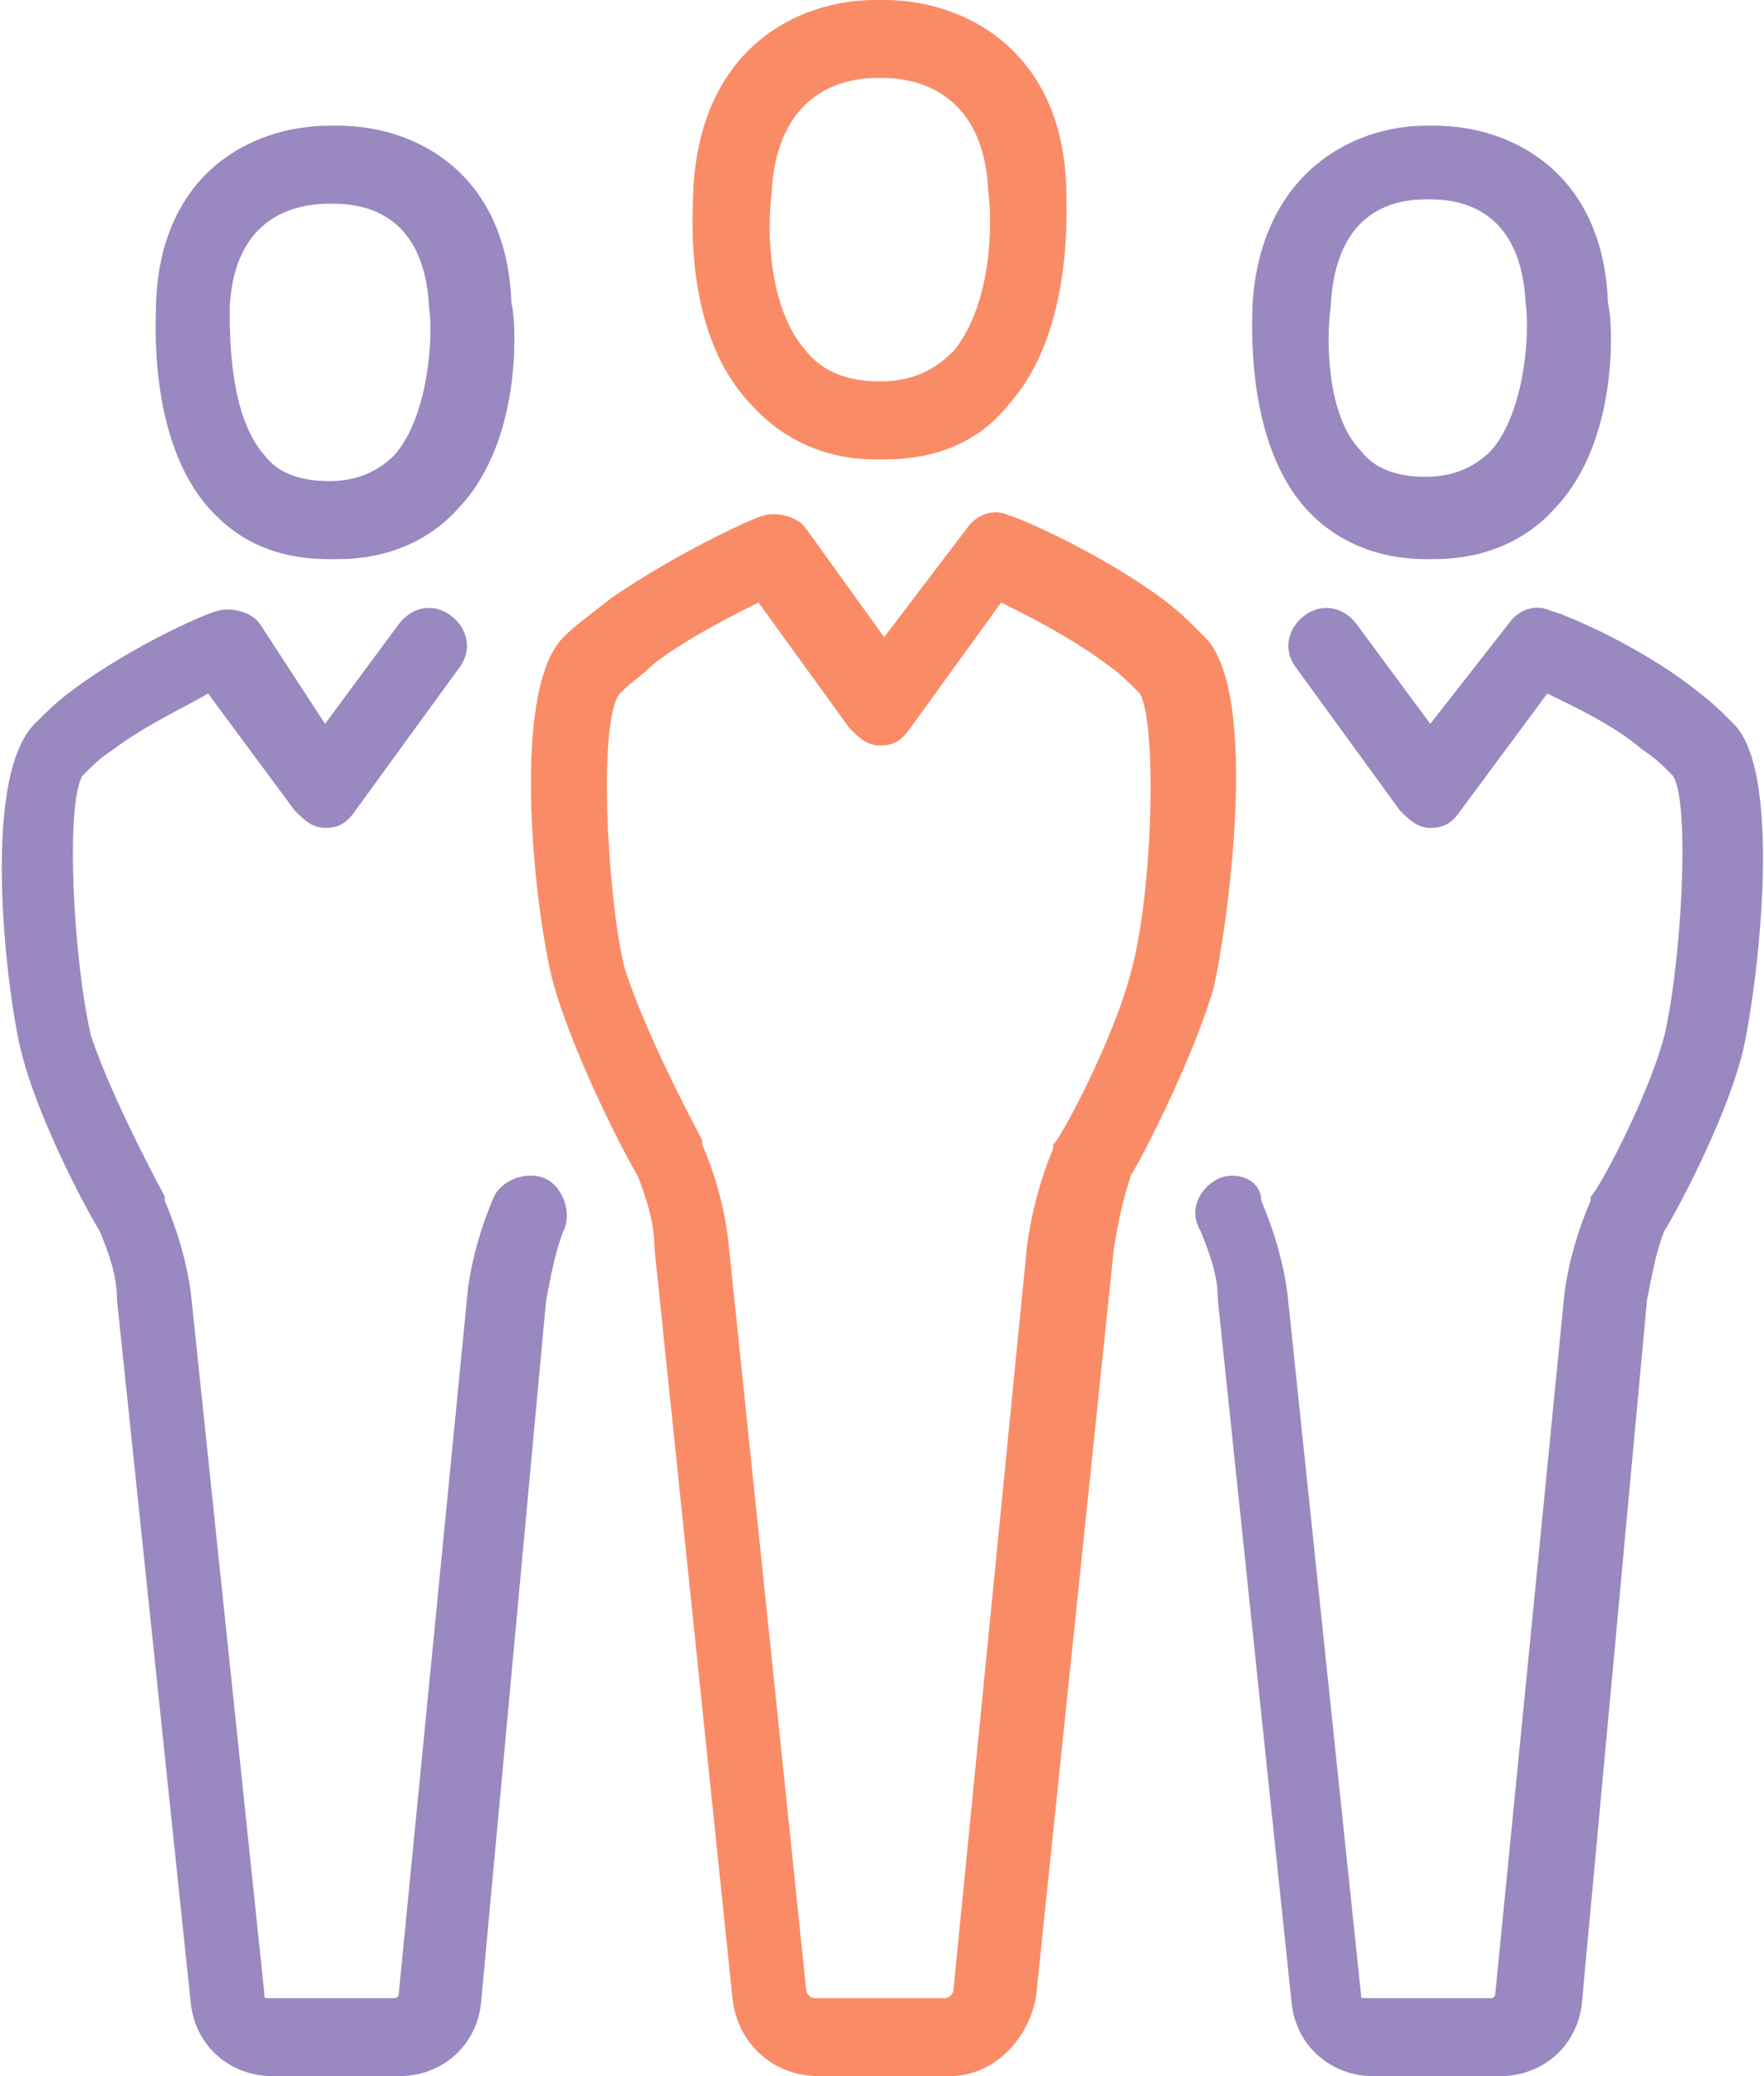 <?xml version="1.0" encoding="utf-8"?>
<!-- Generator: Adobe Illustrator 20.0.0, SVG Export Plug-In . SVG Version: 6.00 Build 0)  -->
<svg version="1.1" id="Layer_1" xmlns="http://www.w3.org/2000/svg" xmlns:xlink="http://www.w3.org/1999/xlink" x="0px" y="0px"
	 viewBox="0 0 40.7 47.9" style="enable-background:new 0 0 40.7 47.9;" xml:space="preserve">
<style type="text/css">
	.st0{fill:#9A88C0;}
	.st1{fill:none;}
	.st2{fill:#F98C67;}
</style>
<path class="st0" d="M0.5,24.3c0.4,1.6,1.6,3.8,1.8,4.1c0.2,0.5,0.4,1,0.4,1.6l1.7,16.2c0.1,1,0.9,1.7,1.9,1.7h2.9
	c1,0,1.8-0.7,1.9-1.7L12.6,30c0.1-0.5,0.2-1.1,0.4-1.6c0.2-0.4,0-1-0.4-1.2c-0.4-0.2-1,0-1.2,0.4c-0.3,0.7-0.5,1.4-0.6,2.1L9.2,46
	c0,0.1-0.1,0.1-0.1,0.1H6.2c-0.1,0-0.1,0-0.1-0.1L4.4,29.8c-0.1-0.7-0.3-1.4-0.6-2.1c0,0,0,0,0-0.1c0,0-1.2-2.2-1.7-3.7
	c-0.4-1.7-0.6-5.3-0.2-6c0.3-0.3,0.4-0.4,0.7-0.6c0.8-0.6,1.7-1,2.2-1.3l2,2.7c0.2,0.2,0.4,0.4,0.7,0.4c0.3,0,0.5-0.1,0.7-0.4
	l2.4-3.3c0.3-0.4,0.2-0.9-0.2-1.2c-0.4-0.3-0.9-0.2-1.2,0.2l-1.7,2.3L6,14.4c-0.2-0.3-0.7-0.4-1-0.3c-0.1,0-1.8,0.7-3.3,1.8
	c-0.4,0.3-0.6,0.5-0.9,0.8C-0.5,18,0.2,23.2,0.5,24.3L0.5,24.3z M0.5,24.3"/>
<path class="st0" d="M7.6,12.9h0.2c1.1,0,2.1-0.4,2.8-1.2c1.5-1.6,1.3-4.4,1.2-4.7c-0.1-3-2.2-4.1-4-4.1H7.6C5.8,2.9,3.7,4,3.6,7
	c0,0.3-0.2,3.1,1.2,4.7C5.5,12.5,6.4,12.9,7.6,12.9L7.6,12.9z M5.3,7.1L5.3,7.1C5.4,5,6.8,4.7,7.6,4.7h0.1c0.8,0,2.1,0.3,2.2,2.4v0
	c0.1,0.6,0,2.5-0.8,3.4c-0.4,0.4-0.9,0.6-1.5,0.6h0c-0.7,0-1.2-0.2-1.5-0.6C5.3,9.6,5.3,7.8,5.3,7.1L5.3,7.1z M5.3,7.1"/>
<path class="st0" d="M28.1,27.2c-0.4,0.2-0.7,0.7-0.4,1.2c0.2,0.5,0.4,1,0.4,1.6l1.7,16.2c0.1,1,0.9,1.7,1.9,1.7h2.9
	c1,0,1.8-0.7,1.9-1.7L38,30c0.1-0.5,0.2-1.1,0.4-1.6c0.2-0.3,1.4-2.5,1.8-4.1c0.3-1.2,1-6.4-0.2-7.6c-0.3-0.3-0.5-0.5-0.9-0.8
	c-1.4-1.1-3.2-1.8-3.3-1.8c-0.4-0.2-0.8,0-1,0.3L33,16.7l-1.7-2.3c-0.3-0.4-0.8-0.5-1.2-0.2c-0.4,0.3-0.5,0.8-0.2,1.2l2.4,3.3
	c0.2,0.2,0.4,0.4,0.7,0.4c0.3,0,0.5-0.1,0.7-0.4l2-2.7c0.6,0.3,1.5,0.7,2.2,1.3c0.3,0.2,0.4,0.3,0.7,0.6c0.4,0.6,0.2,4.3-0.2,6
	c-0.4,1.5-1.6,3.7-1.7,3.7c0,0,0,0,0,0.1c-0.3,0.7-0.5,1.4-0.6,2.1L34.5,46c0,0.1-0.1,0.1-0.1,0.1h-2.9c-0.1,0-0.1,0-0.1-0.1
	l-1.7-16.2c-0.1-0.7-0.3-1.4-0.6-2.1C29.1,27.2,28.5,27,28.1,27.2L28.1,27.2z M28.1,27.2"/>
<rect class="st1" width="40.7" height="48"/>
<path class="st0" d="M32.9,12.9h0.2c1.1,0,2.1-0.4,2.8-1.2c1.5-1.6,1.3-4.4,1.2-4.7c-0.1-3-2.2-4.1-4-4.1h-0.2c-1.7,0-3.8,1.1-4,4.1
	c0,0.3-0.2,3.1,1.2,4.7C30.8,12.5,31.8,12.9,32.9,12.9L32.9,12.9z M30.7,7.1L30.7,7.1c0.1-2.2,1.4-2.5,2.2-2.5h0.1
	c0.8,0,2.1,0.3,2.2,2.4v0c0.1,0.6,0,2.5-0.8,3.4c-0.4,0.4-0.9,0.6-1.5,0.6h0c-0.7,0-1.2-0.2-1.5-0.6C30.6,9.6,30.6,7.8,30.7,7.1
	L30.7,7.1z M30.7,7.1"/>
<path class="st2" d="M13,14.7c-1.3,1.3-0.6,6.8-0.2,8.1c0.5,1.7,1.7,4,1.9,4.3c0.2,0.5,0.4,1.1,0.4,1.7l1.8,17.3
	c0.1,1,0.9,1.8,2,1.8h3c1,0,1.8-0.8,2-1.8l1.8-17.3c0.1-0.6,0.2-1.1,0.4-1.7c0.2-0.3,1.4-2.6,1.9-4.3c0.3-1.3,1.1-6.8-0.2-8.1
	c-0.4-0.4-0.6-0.6-1-0.9c-1.5-1.1-3.4-1.9-3.5-1.9c-0.4-0.2-0.8,0-1,0.3l-1.9,2.5l-1.8-2.5c-0.2-0.3-0.7-0.4-1-0.3
	c-0.1,0-1.9,0.8-3.5,1.9C13.6,14.2,13.3,14.4,13,14.7L13,14.7z M14.3,16c0.3-0.3,0.5-0.4,0.8-0.7c0.8-0.6,1.8-1.1,2.4-1.4l2.1,2.9
	c0.2,0.2,0.4,0.4,0.7,0.4c0.3,0,0.5-0.1,0.7-0.4l2.1-2.9c0.6,0.3,1.6,0.8,2.4,1.4c0.3,0.2,0.5,0.4,0.8,0.7c0.4,0.7,0.3,4.6-0.2,6.4
	c-0.4,1.6-1.7,4-1.8,4c0,0,0,0,0,0.1c-0.3,0.7-0.5,1.5-0.6,2.2L22,45.9c0,0.1-0.1,0.2-0.2,0.2h-3c-0.1,0-0.2-0.1-0.2-0.2l-1.8-17.3
	c-0.1-0.8-0.3-1.5-0.6-2.2c0,0,0,0,0-0.1c0,0-1.3-2.4-1.8-4C14,20.6,13.8,16.6,14.3,16L14.3,16z M14.3,16"/>
<path class="st2" d="M20.2,10.6h0.2c1.2,0,2.2-0.4,2.9-1.3c1.5-1.7,1.3-4.6,1.3-5C24.5,1.2,22.3,0,20.4,0h-0.2c-1.8,0-4,1.1-4.2,4.3
	c0,0.4-0.3,3.3,1.3,5C18,10.1,19,10.6,20.2,10.6L20.2,10.6z M17.8,4.5L17.8,4.5c0.1-2.4,1.7-2.7,2.4-2.7h0.2c0.7,0,2.3,0.3,2.4,2.6
	v0c0.1,0.7,0.1,2.6-0.8,3.7c-0.4,0.4-0.9,0.7-1.7,0.7h0c-0.7,0-1.3-0.2-1.7-0.7C17.7,7.1,17.7,5.2,17.8,4.5L17.8,4.5z M17.8,4.5"/>
</svg>

